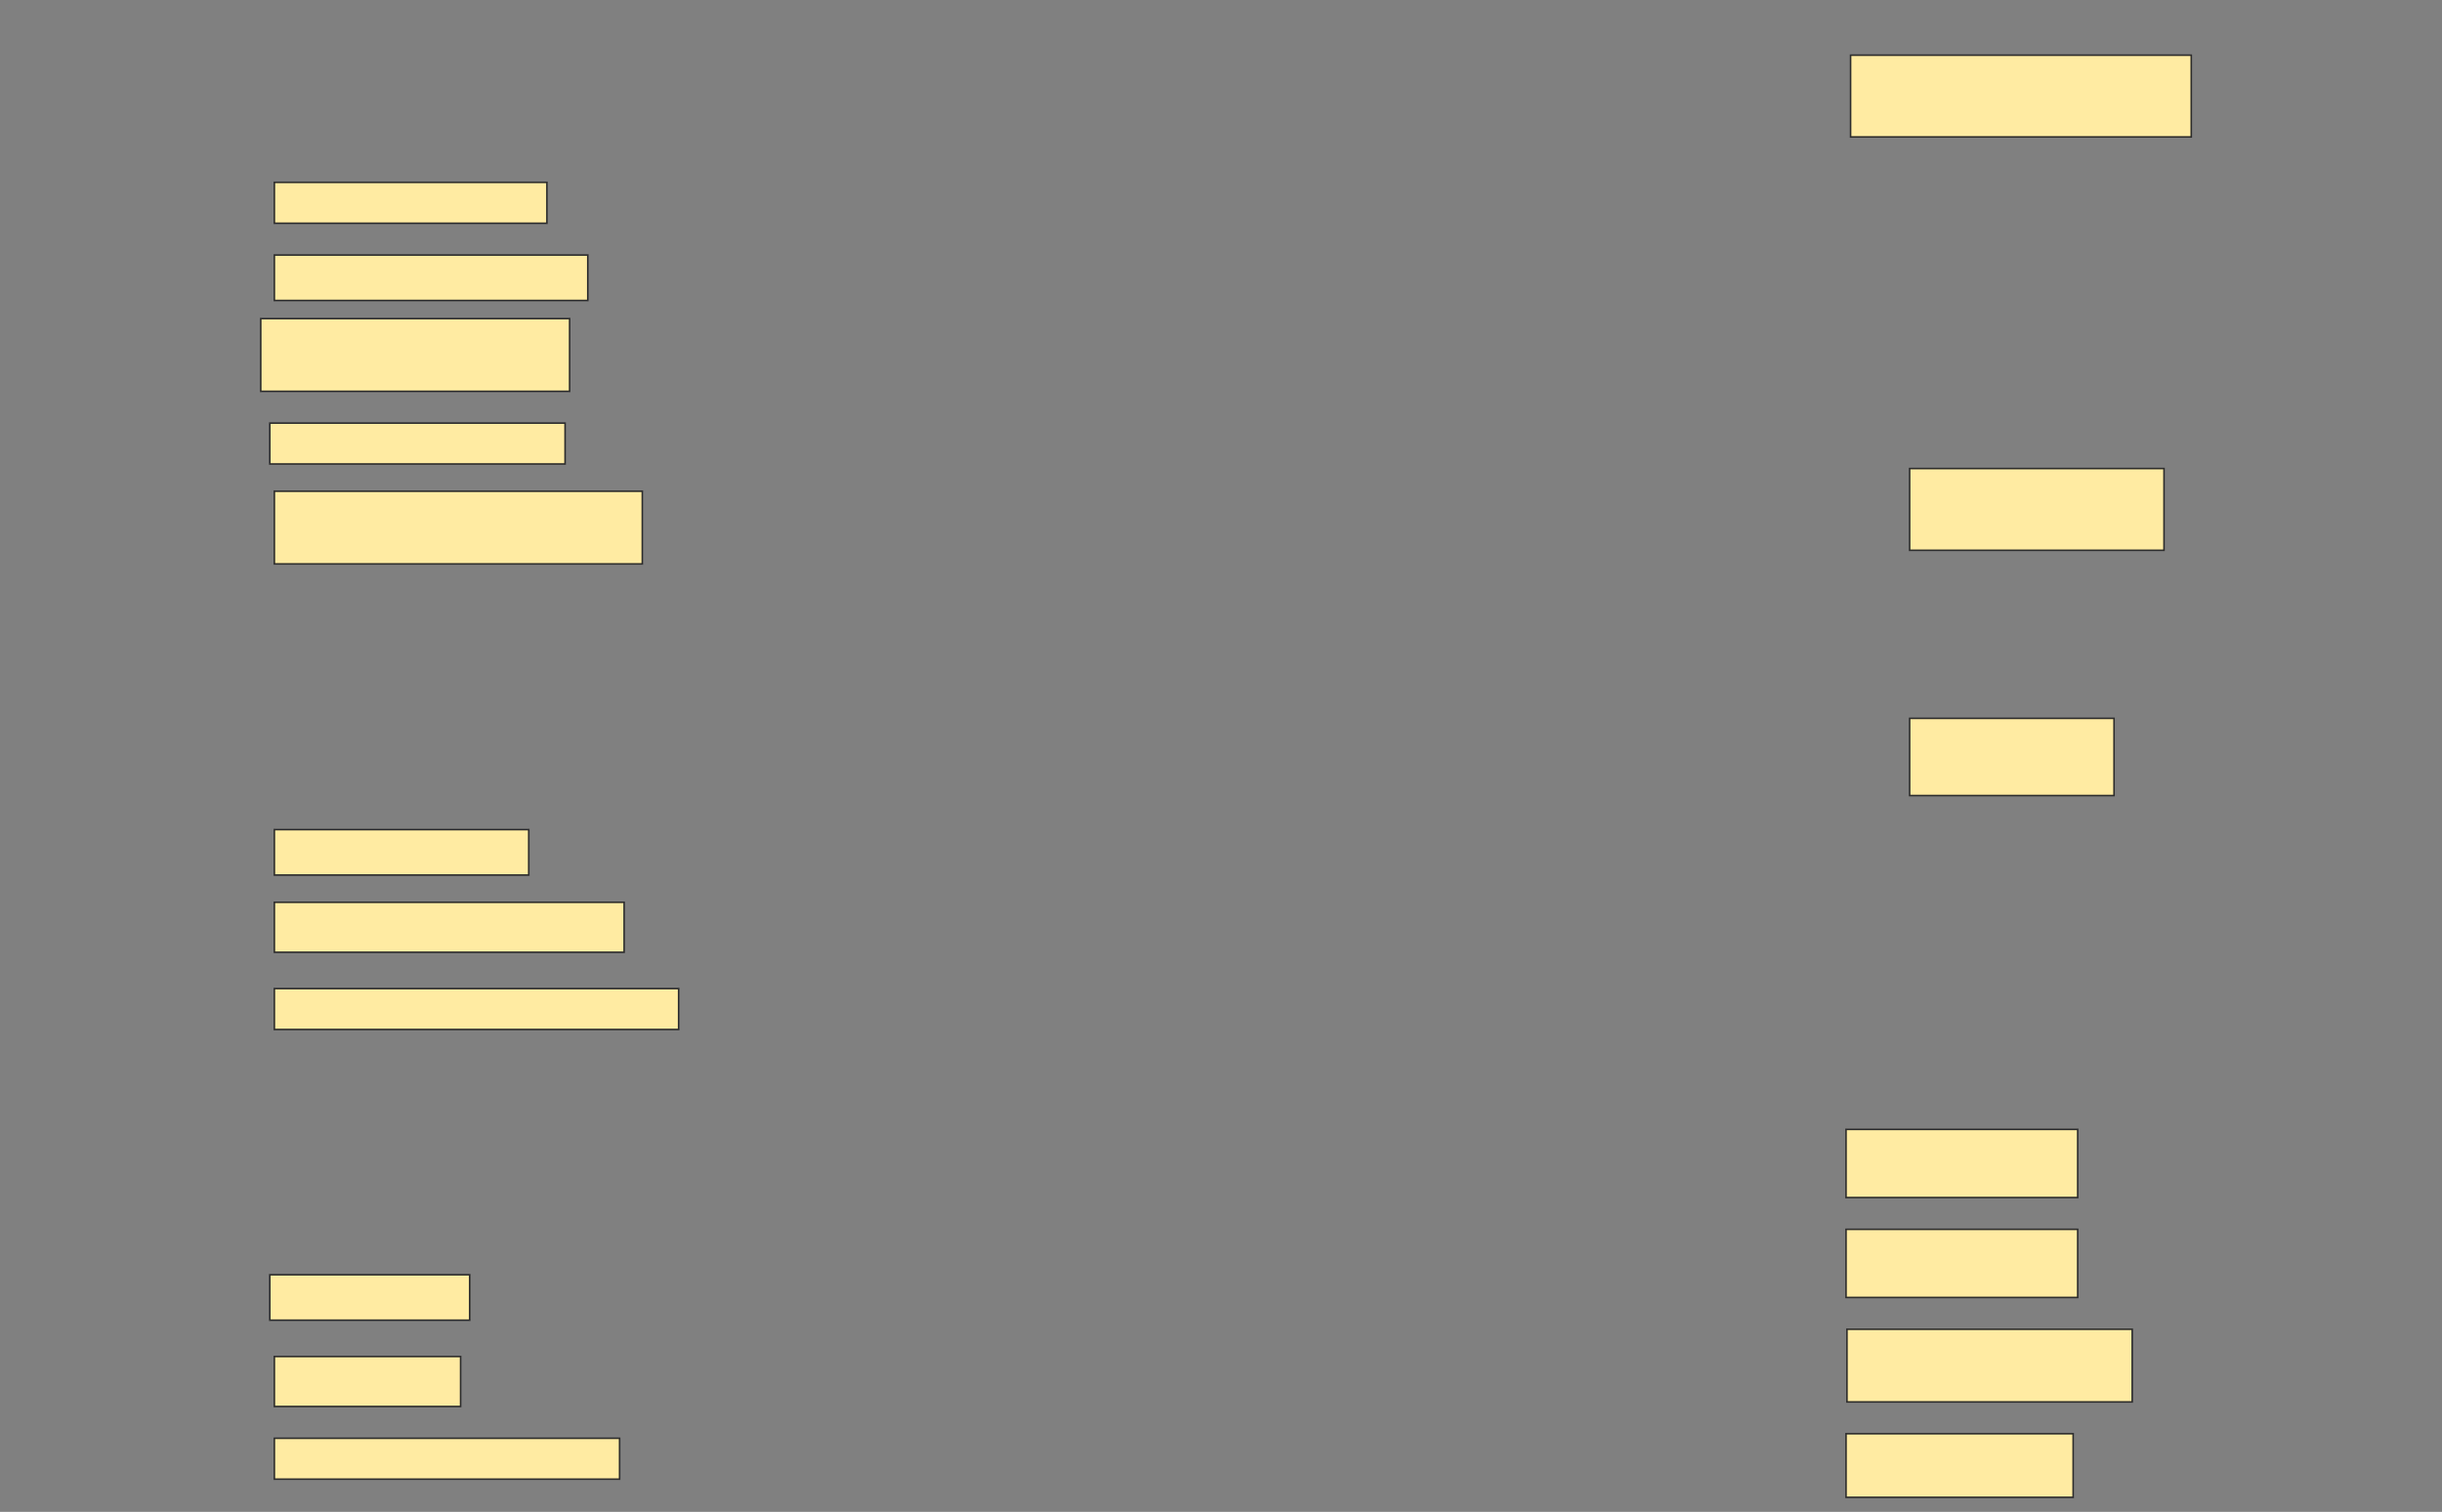 <svg height="951" width="1536" xmlns="http://www.w3.org/2000/svg">
 <rect width="100%" height="100%" fill="#808080" stroke="none"/>
 <!-- Created with Image Occlusion Enhanced -->
 <g>
  <title>Labels</title>
 </g>
 <g>
  <title>Masks</title>
  <rect fill="#FFEBA2" height="25.714" id="9b0c90dd466145cdabd152ead3d00281-ao-1" stroke="#2D2D2D" width="171.429" x="172.572" y="114.714"/>
  <rect fill="#FFEBA2" height="28.571" id="9b0c90dd466145cdabd152ead3d00281-ao-2" stroke="#2D2D2D" width="197.143" x="172.572" y="160.429"/>
  <rect fill="#FFEBA2" height="45.714" id="9b0c90dd466145cdabd152ead3d00281-ao-3" stroke="#2D2D2D" width="194.286" x="164" y="200.429"/>
  <rect fill="#FFEBA2" height="25.714" id="9b0c90dd466145cdabd152ead3d00281-ao-4" stroke="#2D2D2D" stroke-dasharray="null" stroke-linecap="null" stroke-linejoin="null" width="185.714" x="169.714" y="266.143"/>
  <rect fill="#FFEBA2" height="45.714" id="9b0c90dd466145cdabd152ead3d00281-ao-5" stroke="#2D2D2D" stroke-dasharray="null" stroke-linecap="null" stroke-linejoin="null" width="231.429" x="172.572" y="309"/>
  <rect fill="#FFEBA2" height="51.429" id="9b0c90dd466145cdabd152ead3d00281-ao-6" stroke="#2D2D2D" stroke-dasharray="null" stroke-linecap="null" stroke-linejoin="null" width="214.286" x="1164" y="34.714"/>
  <rect fill="#FFEBA2" height="51.429" id="9b0c90dd466145cdabd152ead3d00281-ao-7" stroke="#2D2D2D" stroke-dasharray="null" stroke-linecap="null" stroke-linejoin="null" width="160" x="1201.143" y="294.714"/>
  
  <rect fill="#FFEBA2" height="48.571" id="9b0c90dd466145cdabd152ead3d00281-ao-9" stroke="#2D2D2D" stroke-dasharray="null" stroke-linecap="null" stroke-linejoin="null" width="128.571" x="1201.143" y="451.857"/>
  <rect fill="#FFEBA2" height="28.571" id="9b0c90dd466145cdabd152ead3d00281-ao-10" stroke="#2D2D2D" stroke-dasharray="null" stroke-linecap="null" stroke-linejoin="null" width="160" x="172.572" y="521.857"/>
  <rect fill="#FFEBA2" height="31.429" id="9b0c90dd466145cdabd152ead3d00281-ao-11" stroke="#2D2D2D" stroke-dasharray="null" stroke-linecap="null" stroke-linejoin="null" width="220" x="172.572" y="567.571"/>
  <rect fill="#FFEBA2" height="25.714" id="9b0c90dd466145cdabd152ead3d00281-ao-12" stroke="#2D2D2D" stroke-dasharray="null" stroke-linecap="null" stroke-linejoin="null" width="254.286" x="172.572" y="621.857"/>
  <rect fill="#FFEBA2" height="28.571" id="9b0c90dd466145cdabd152ead3d00281-ao-13" stroke="#2D2D2D" stroke-dasharray="null" stroke-linecap="null" stroke-linejoin="null" width="125.714" x="169.714" y="801.857"/>
  <rect fill="#FFEBA2" height="31.429" id="9b0c90dd466145cdabd152ead3d00281-ao-14" stroke="#2D2D2D" stroke-dasharray="null" stroke-linecap="null" stroke-linejoin="null" width="117.143" x="172.572" y="853.286"/>
  <rect fill="#FFEBA2" height="25.714" id="9b0c90dd466145cdabd152ead3d00281-ao-15" stroke="#2D2D2D" stroke-dasharray="null" stroke-linecap="null" stroke-linejoin="null" width="217.143" x="172.572" y="904.714"/>
  <rect fill="#FFEBA2" height="42.857" id="9b0c90dd466145cdabd152ead3d00281-ao-16" stroke="#2D2D2D" stroke-dasharray="null" stroke-linecap="null" stroke-linejoin="null" width="145.714" x="1161.143" y="710.429"/>
  <rect fill="#FFEBA2" height="42.857" id="9b0c90dd466145cdabd152ead3d00281-ao-17" stroke="#2D2D2D" stroke-dasharray="null" stroke-linecap="null" stroke-linejoin="null" width="145.714" x="1161.143" y="773.286"/>
  <rect fill="#FFEBA2" height="45.714" id="9b0c90dd466145cdabd152ead3d00281-ao-18" stroke="#2D2D2D" stroke-dasharray="null" stroke-linecap="null" stroke-linejoin="null" width="179.416" x="1161.727" y="836.143"/>
  <rect fill="#FFEBA2" height="40" id="9b0c90dd466145cdabd152ead3d00281-ao-19" stroke="#2D2D2D" stroke-dasharray="null" stroke-linecap="null" stroke-linejoin="null" width="142.857" x="1161.143" y="901.857"/>
 </g>
</svg>